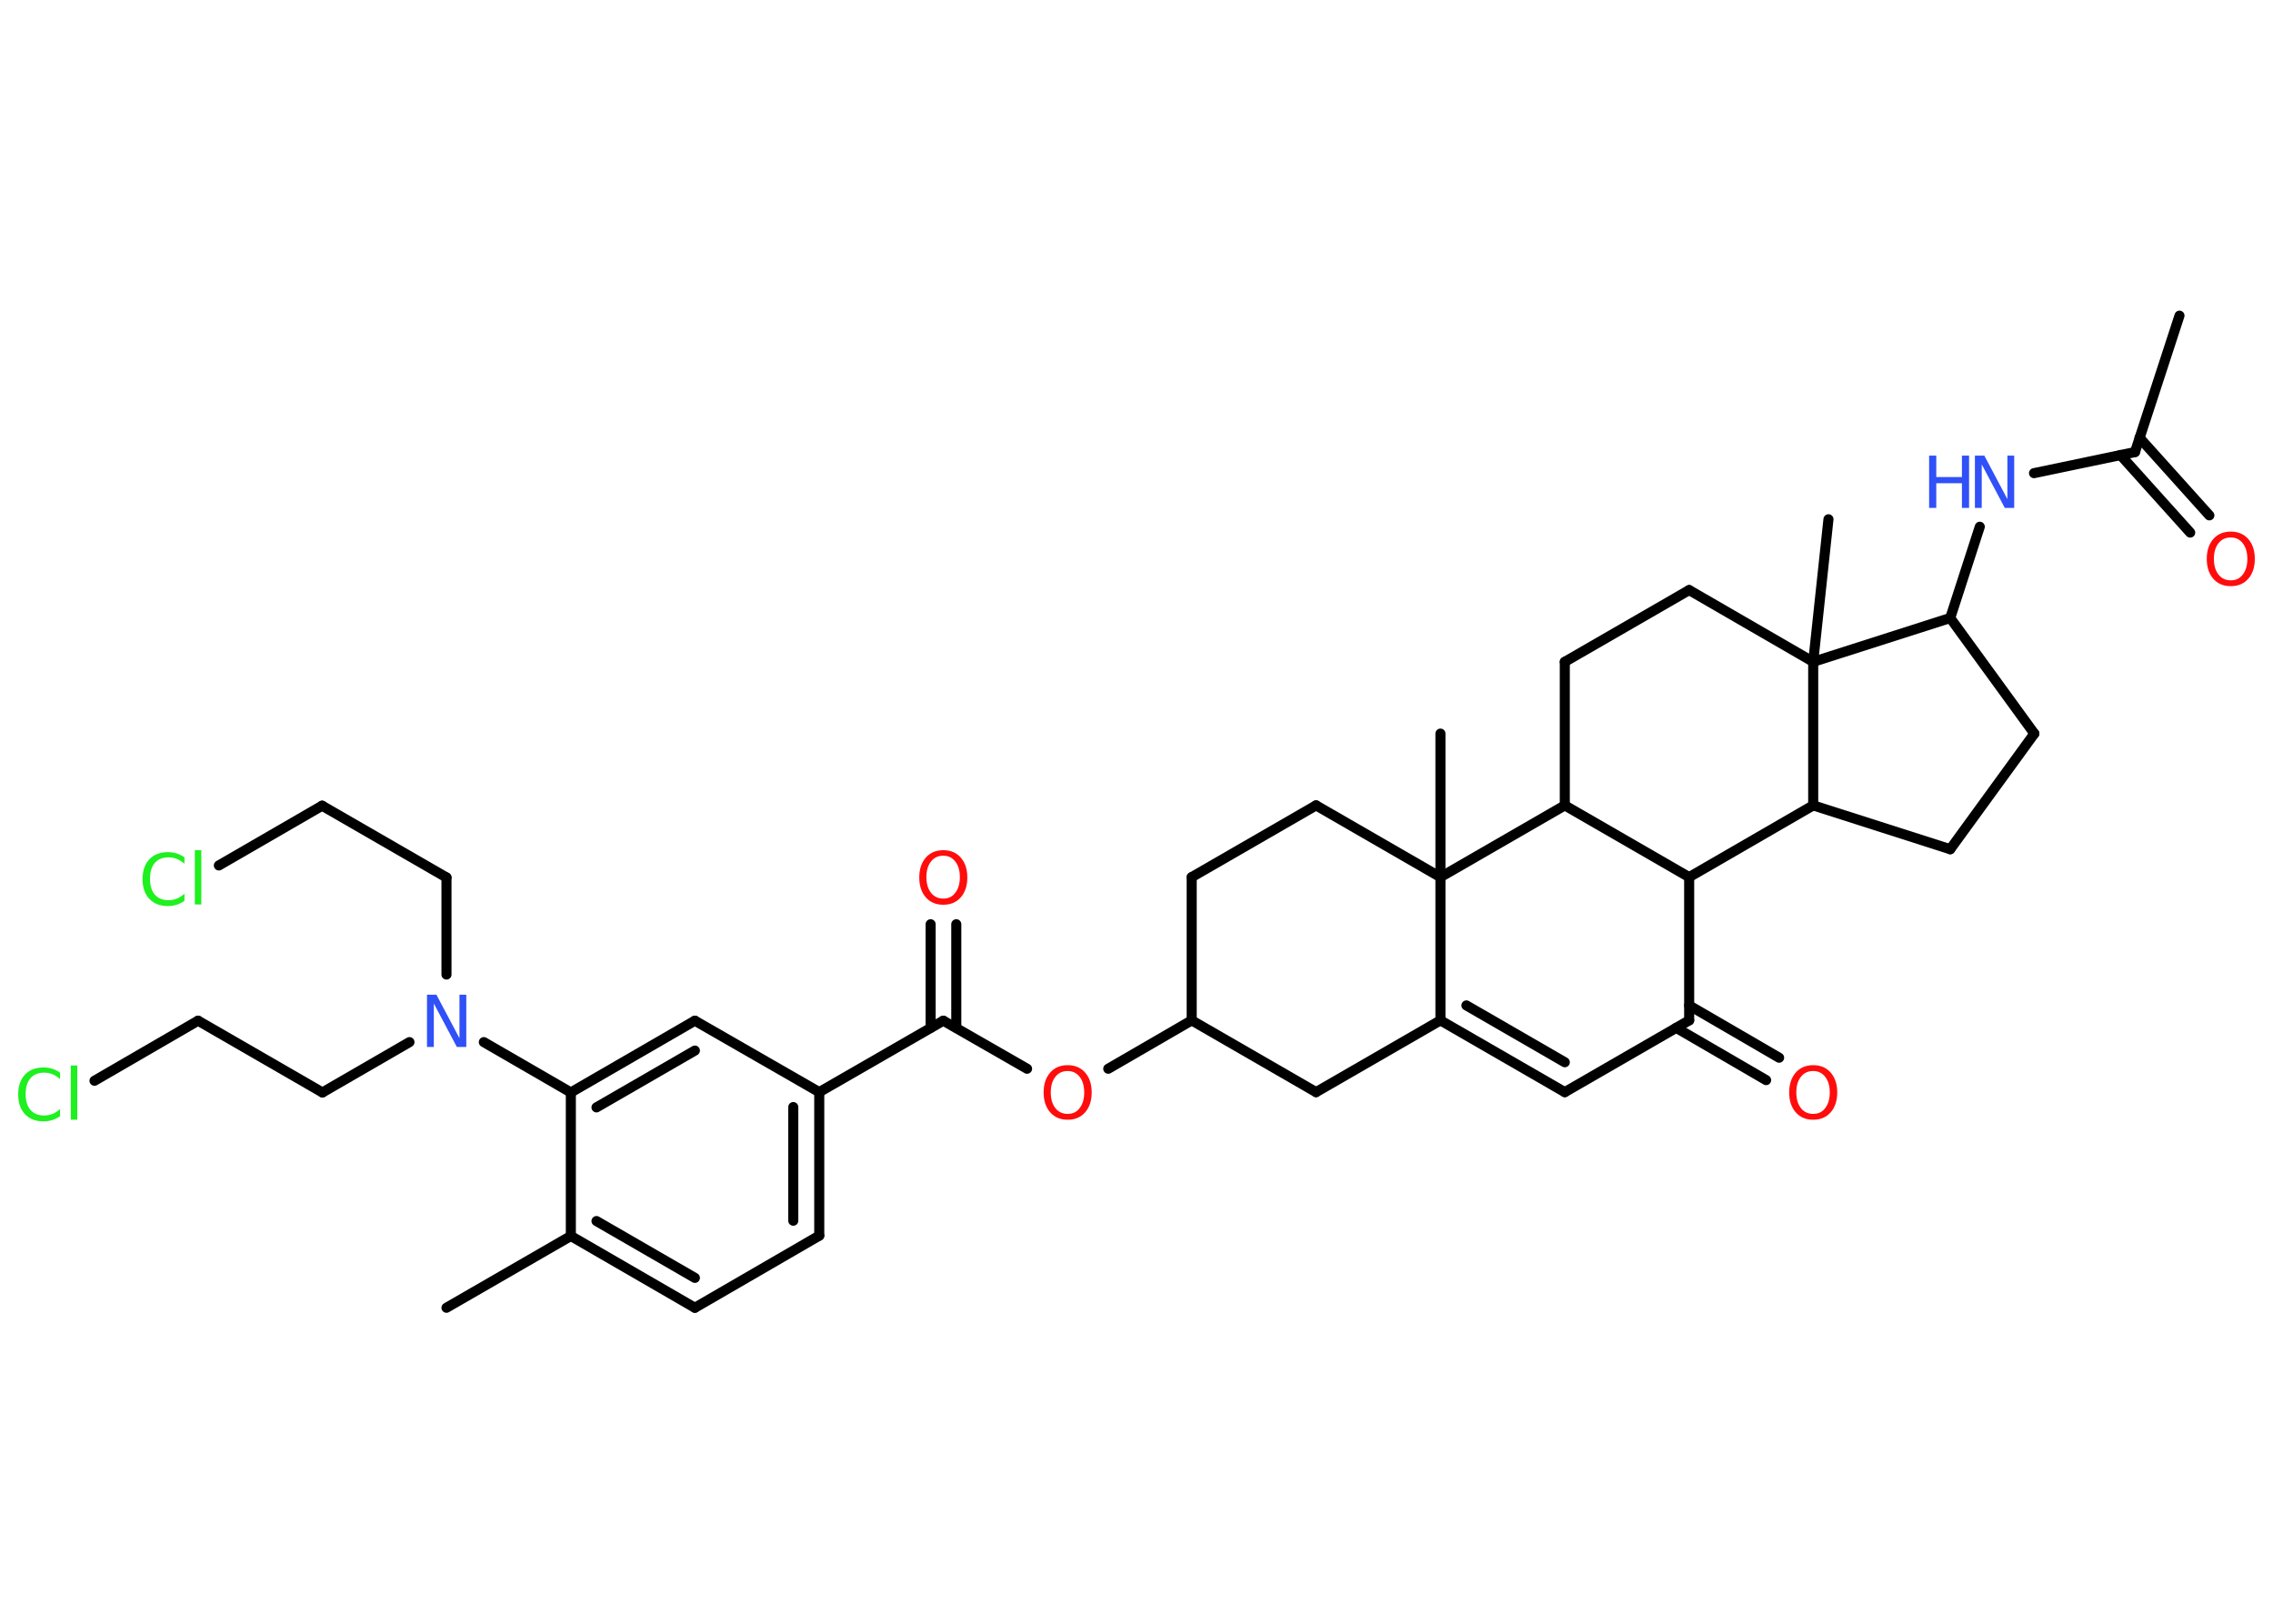 <?xml version='1.0' encoding='UTF-8'?>
<!DOCTYPE svg PUBLIC "-//W3C//DTD SVG 1.1//EN" "http://www.w3.org/Graphics/SVG/1.1/DTD/svg11.dtd">
<svg version='1.2' xmlns='http://www.w3.org/2000/svg' xmlns:xlink='http://www.w3.org/1999/xlink' width='70.0mm' height='50.0mm' viewBox='0 0 70.0 50.0'>
  <desc>Generated by the Chemistry Development Kit (http://github.com/cdk)</desc>
  <g stroke-linecap='round' stroke-linejoin='round' stroke='#000000' stroke-width='.31' fill='#FF0D0D'>
    <rect x='.0' y='.0' width='70.0' height='50.0' fill='#FFFFFF' stroke='none'/>
    <g id='mol1' class='mol'>
      <line id='mol1bnd1' class='bond' x1='67.12' y1='9.72' x2='65.75' y2='13.92'/>
      <g id='mol1bnd2' class='bond'>
        <line x1='65.89' y1='13.48' x2='68.04' y2='15.87'/>
        <line x1='65.3' y1='14.01' x2='67.45' y2='16.4'/>
      </g>
      <line id='mol1bnd3' class='bond' x1='65.75' y1='13.92' x2='62.64' y2='14.57'/>
      <line id='mol1bnd4' class='bond' x1='60.97' y1='16.22' x2='60.06' y2='19.03'/>
      <line id='mol1bnd5' class='bond' x1='60.06' y1='19.03' x2='62.65' y2='22.59'/>
      <line id='mol1bnd6' class='bond' x1='62.65' y1='22.59' x2='60.06' y2='26.15'/>
      <line id='mol1bnd7' class='bond' x1='60.06' y1='26.15' x2='55.84' y2='24.8'/>
      <line id='mol1bnd8' class='bond' x1='55.84' y1='24.8' x2='52.02' y2='27.01'/>
      <line id='mol1bnd9' class='bond' x1='52.02' y1='27.01' x2='52.02' y2='31.42'/>
      <g id='mol1bnd10' class='bond'>
        <line x1='52.02' y1='30.96' x2='54.79' y2='32.57'/>
        <line x1='51.62' y1='31.65' x2='54.39' y2='33.26'/>
      </g>
      <line id='mol1bnd11' class='bond' x1='52.02' y1='31.42' x2='48.19' y2='33.63'/>
      <g id='mol1bnd12' class='bond'>
        <line x1='44.36' y1='31.42' x2='48.19' y2='33.63'/>
        <line x1='45.16' y1='30.96' x2='48.19' y2='32.71'/>
      </g>
      <line id='mol1bnd13' class='bond' x1='44.36' y1='31.42' x2='40.53' y2='33.63'/>
      <line id='mol1bnd14' class='bond' x1='40.53' y1='33.63' x2='36.7' y2='31.42'/>
      <line id='mol1bnd15' class='bond' x1='36.7' y1='31.42' x2='34.13' y2='32.91'/>
      <line id='mol1bnd16' class='bond' x1='31.63' y1='32.91' x2='29.05' y2='31.43'/>
      <g id='mol1bnd17' class='bond'>
        <line x1='28.66' y1='31.65' x2='28.66' y2='28.46'/>
        <line x1='29.45' y1='31.65' x2='29.45' y2='28.46'/>
      </g>
      <line id='mol1bnd18' class='bond' x1='29.05' y1='31.43' x2='25.23' y2='33.63'/>
      <g id='mol1bnd19' class='bond'>
        <line x1='25.23' y1='38.05' x2='25.23' y2='33.63'/>
        <line x1='24.43' y1='37.59' x2='24.43' y2='34.09'/>
      </g>
      <line id='mol1bnd20' class='bond' x1='25.23' y1='38.05' x2='21.4' y2='40.27'/>
      <g id='mol1bnd21' class='bond'>
        <line x1='17.58' y1='38.06' x2='21.4' y2='40.27'/>
        <line x1='18.37' y1='37.6' x2='21.4' y2='39.35'/>
      </g>
      <line id='mol1bnd22' class='bond' x1='17.58' y1='38.06' x2='13.75' y2='40.27'/>
      <line id='mol1bnd23' class='bond' x1='17.58' y1='38.06' x2='17.58' y2='33.64'/>
      <line id='mol1bnd24' class='bond' x1='17.58' y1='33.64' x2='14.9' y2='32.09'/>
      <line id='mol1bnd25' class='bond' x1='12.61' y1='32.09' x2='9.93' y2='33.64'/>
      <line id='mol1bnd26' class='bond' x1='9.93' y1='33.64' x2='6.1' y2='31.43'/>
      <line id='mol1bnd27' class='bond' x1='6.1' y1='31.43' x2='2.91' y2='33.28'/>
      <line id='mol1bnd28' class='bond' x1='13.75' y1='30.01' x2='13.75' y2='27.02'/>
      <line id='mol1bnd29' class='bond' x1='13.75' y1='27.02' x2='9.92' y2='24.81'/>
      <line id='mol1bnd30' class='bond' x1='9.92' y1='24.81' x2='6.74' y2='26.65'/>
      <g id='mol1bnd31' class='bond'>
        <line x1='21.4' y1='31.43' x2='17.58' y2='33.64'/>
        <line x1='21.4' y1='32.35' x2='18.37' y2='34.1'/>
      </g>
      <line id='mol1bnd32' class='bond' x1='25.23' y1='33.63' x2='21.4' y2='31.43'/>
      <line id='mol1bnd33' class='bond' x1='36.7' y1='31.42' x2='36.7' y2='27.01'/>
      <line id='mol1bnd34' class='bond' x1='36.7' y1='27.01' x2='40.53' y2='24.8'/>
      <line id='mol1bnd35' class='bond' x1='40.53' y1='24.8' x2='44.36' y2='27.01'/>
      <line id='mol1bnd36' class='bond' x1='44.36' y1='31.42' x2='44.36' y2='27.01'/>
      <line id='mol1bnd37' class='bond' x1='44.36' y1='27.01' x2='44.36' y2='22.59'/>
      <line id='mol1bnd38' class='bond' x1='44.36' y1='27.01' x2='48.19' y2='24.8'/>
      <line id='mol1bnd39' class='bond' x1='52.02' y1='27.01' x2='48.19' y2='24.8'/>
      <line id='mol1bnd40' class='bond' x1='48.19' y1='24.8' x2='48.19' y2='20.38'/>
      <line id='mol1bnd41' class='bond' x1='48.19' y1='20.38' x2='52.02' y2='18.17'/>
      <line id='mol1bnd42' class='bond' x1='52.02' y1='18.17' x2='55.84' y2='20.38'/>
      <line id='mol1bnd43' class='bond' x1='60.06' y1='19.03' x2='55.84' y2='20.38'/>
      <line id='mol1bnd44' class='bond' x1='55.84' y1='24.8' x2='55.84' y2='20.38'/>
      <line id='mol1bnd45' class='bond' x1='55.84' y1='20.38' x2='56.31' y2='15.99'/>
      <path id='mol1atm3' class='atom' d='M68.7 16.55q-.24 .0 -.38 .18q-.14 .18 -.14 .48q.0 .3 .14 .48q.14 .18 .38 .18q.24 .0 .37 -.18q.14 -.18 .14 -.48q.0 -.3 -.14 -.48q-.14 -.18 -.37 -.18zM68.7 16.37q.34 .0 .54 .23q.2 .23 .2 .61q.0 .38 -.2 .61q-.2 .23 -.54 .23q-.34 .0 -.54 -.23q-.2 -.23 -.2 -.61q.0 -.38 .2 -.61q.2 -.23 .54 -.23z' stroke='none'/>
      <g id='mol1atm4' class='atom'>
        <path d='M60.82 14.03h.29l.71 1.34v-1.34h.21v1.61h-.29l-.71 -1.34v1.34h-.21v-1.61z' stroke='none' fill='#3050F8'/>
        <path d='M59.41 14.03h.22v.66h.79v-.66h.22v1.61h-.22v-.76h-.79v.76h-.22v-1.61z' stroke='none' fill='#3050F8'/>
      </g>
      <path id='mol1atm11' class='atom' d='M55.84 32.98q-.24 .0 -.38 .18q-.14 .18 -.14 .48q.0 .3 .14 .48q.14 .18 .38 .18q.24 .0 .37 -.18q.14 -.18 .14 -.48q.0 -.3 -.14 -.48q-.14 -.18 -.37 -.18zM55.84 32.8q.34 .0 .54 .23q.2 .23 .2 .61q.0 .38 -.2 .61q-.2 .23 -.54 .23q-.34 .0 -.54 -.23q-.2 -.23 -.2 -.61q.0 -.38 .2 -.61q.2 -.23 .54 -.23z' stroke='none'/>
      <path id='mol1atm16' class='atom' d='M32.88 32.98q-.24 .0 -.38 .18q-.14 .18 -.14 .48q.0 .3 .14 .48q.14 .18 .38 .18q.24 .0 .37 -.18q.14 -.18 .14 -.48q.0 -.3 -.14 -.48q-.14 -.18 -.37 -.18zM32.88 32.8q.34 .0 .54 .23q.2 .23 .2 .61q.0 .38 -.2 .61q-.2 .23 -.54 .23q-.34 .0 -.54 -.23q-.2 -.23 -.2 -.61q.0 -.38 .2 -.61q.2 -.23 .54 -.23z' stroke='none'/>
      <path id='mol1atm18' class='atom' d='M29.05 26.35q-.24 .0 -.38 .18q-.14 .18 -.14 .48q.0 .3 .14 .48q.14 .18 .38 .18q.24 .0 .37 -.18q.14 -.18 .14 -.48q.0 -.3 -.14 -.48q-.14 -.18 -.37 -.18zM29.05 26.18q.34 .0 .54 .23q.2 .23 .2 .61q.0 .38 -.2 .61q-.2 .23 -.54 .23q-.34 .0 -.54 -.23q-.2 -.23 -.2 -.61q.0 -.38 .2 -.61q.2 -.23 .54 -.23z' stroke='none'/>
      <path id='mol1atm25' class='atom' d='M13.15 30.63h.29l.71 1.34v-1.34h.21v1.61h-.29l-.71 -1.34v1.34h-.21v-1.61z' stroke='none' fill='#3050F8'/>
      <path id='mol1atm28' class='atom' d='M1.85 33.0v.23q-.11 -.1 -.23 -.15q-.12 -.05 -.26 -.05q-.27 .0 -.42 .17q-.15 .17 -.15 .49q.0 .32 .15 .49q.15 .17 .42 .17q.14 .0 .26 -.05q.12 -.05 .23 -.15v.22q-.11 .08 -.24 .12q-.13 .04 -.27 .04q-.36 .0 -.57 -.22q-.21 -.22 -.21 -.61q.0 -.39 .21 -.61q.21 -.22 .57 -.22q.14 .0 .27 .04q.13 .04 .24 .12zM2.18 32.81h.2v1.67h-.2v-1.67z' stroke='none' fill='#1FF01F'/>
      <path id='mol1atm31' class='atom' d='M5.68 26.37v.23q-.11 -.1 -.23 -.15q-.12 -.05 -.26 -.05q-.27 .0 -.42 .17q-.15 .17 -.15 .49q.0 .32 .15 .49q.15 .17 .42 .17q.14 .0 .26 -.05q.12 -.05 .23 -.15v.22q-.11 .08 -.24 .12q-.13 .04 -.27 .04q-.36 .0 -.57 -.22q-.21 -.22 -.21 -.61q.0 -.39 .21 -.61q.21 -.22 .57 -.22q.14 .0 .27 .04q.13 .04 .24 .12zM6.0 26.18h.2v1.67h-.2v-1.67z' stroke='none' fill='#1FF01F'/>
    </g>
  </g>
</svg>
